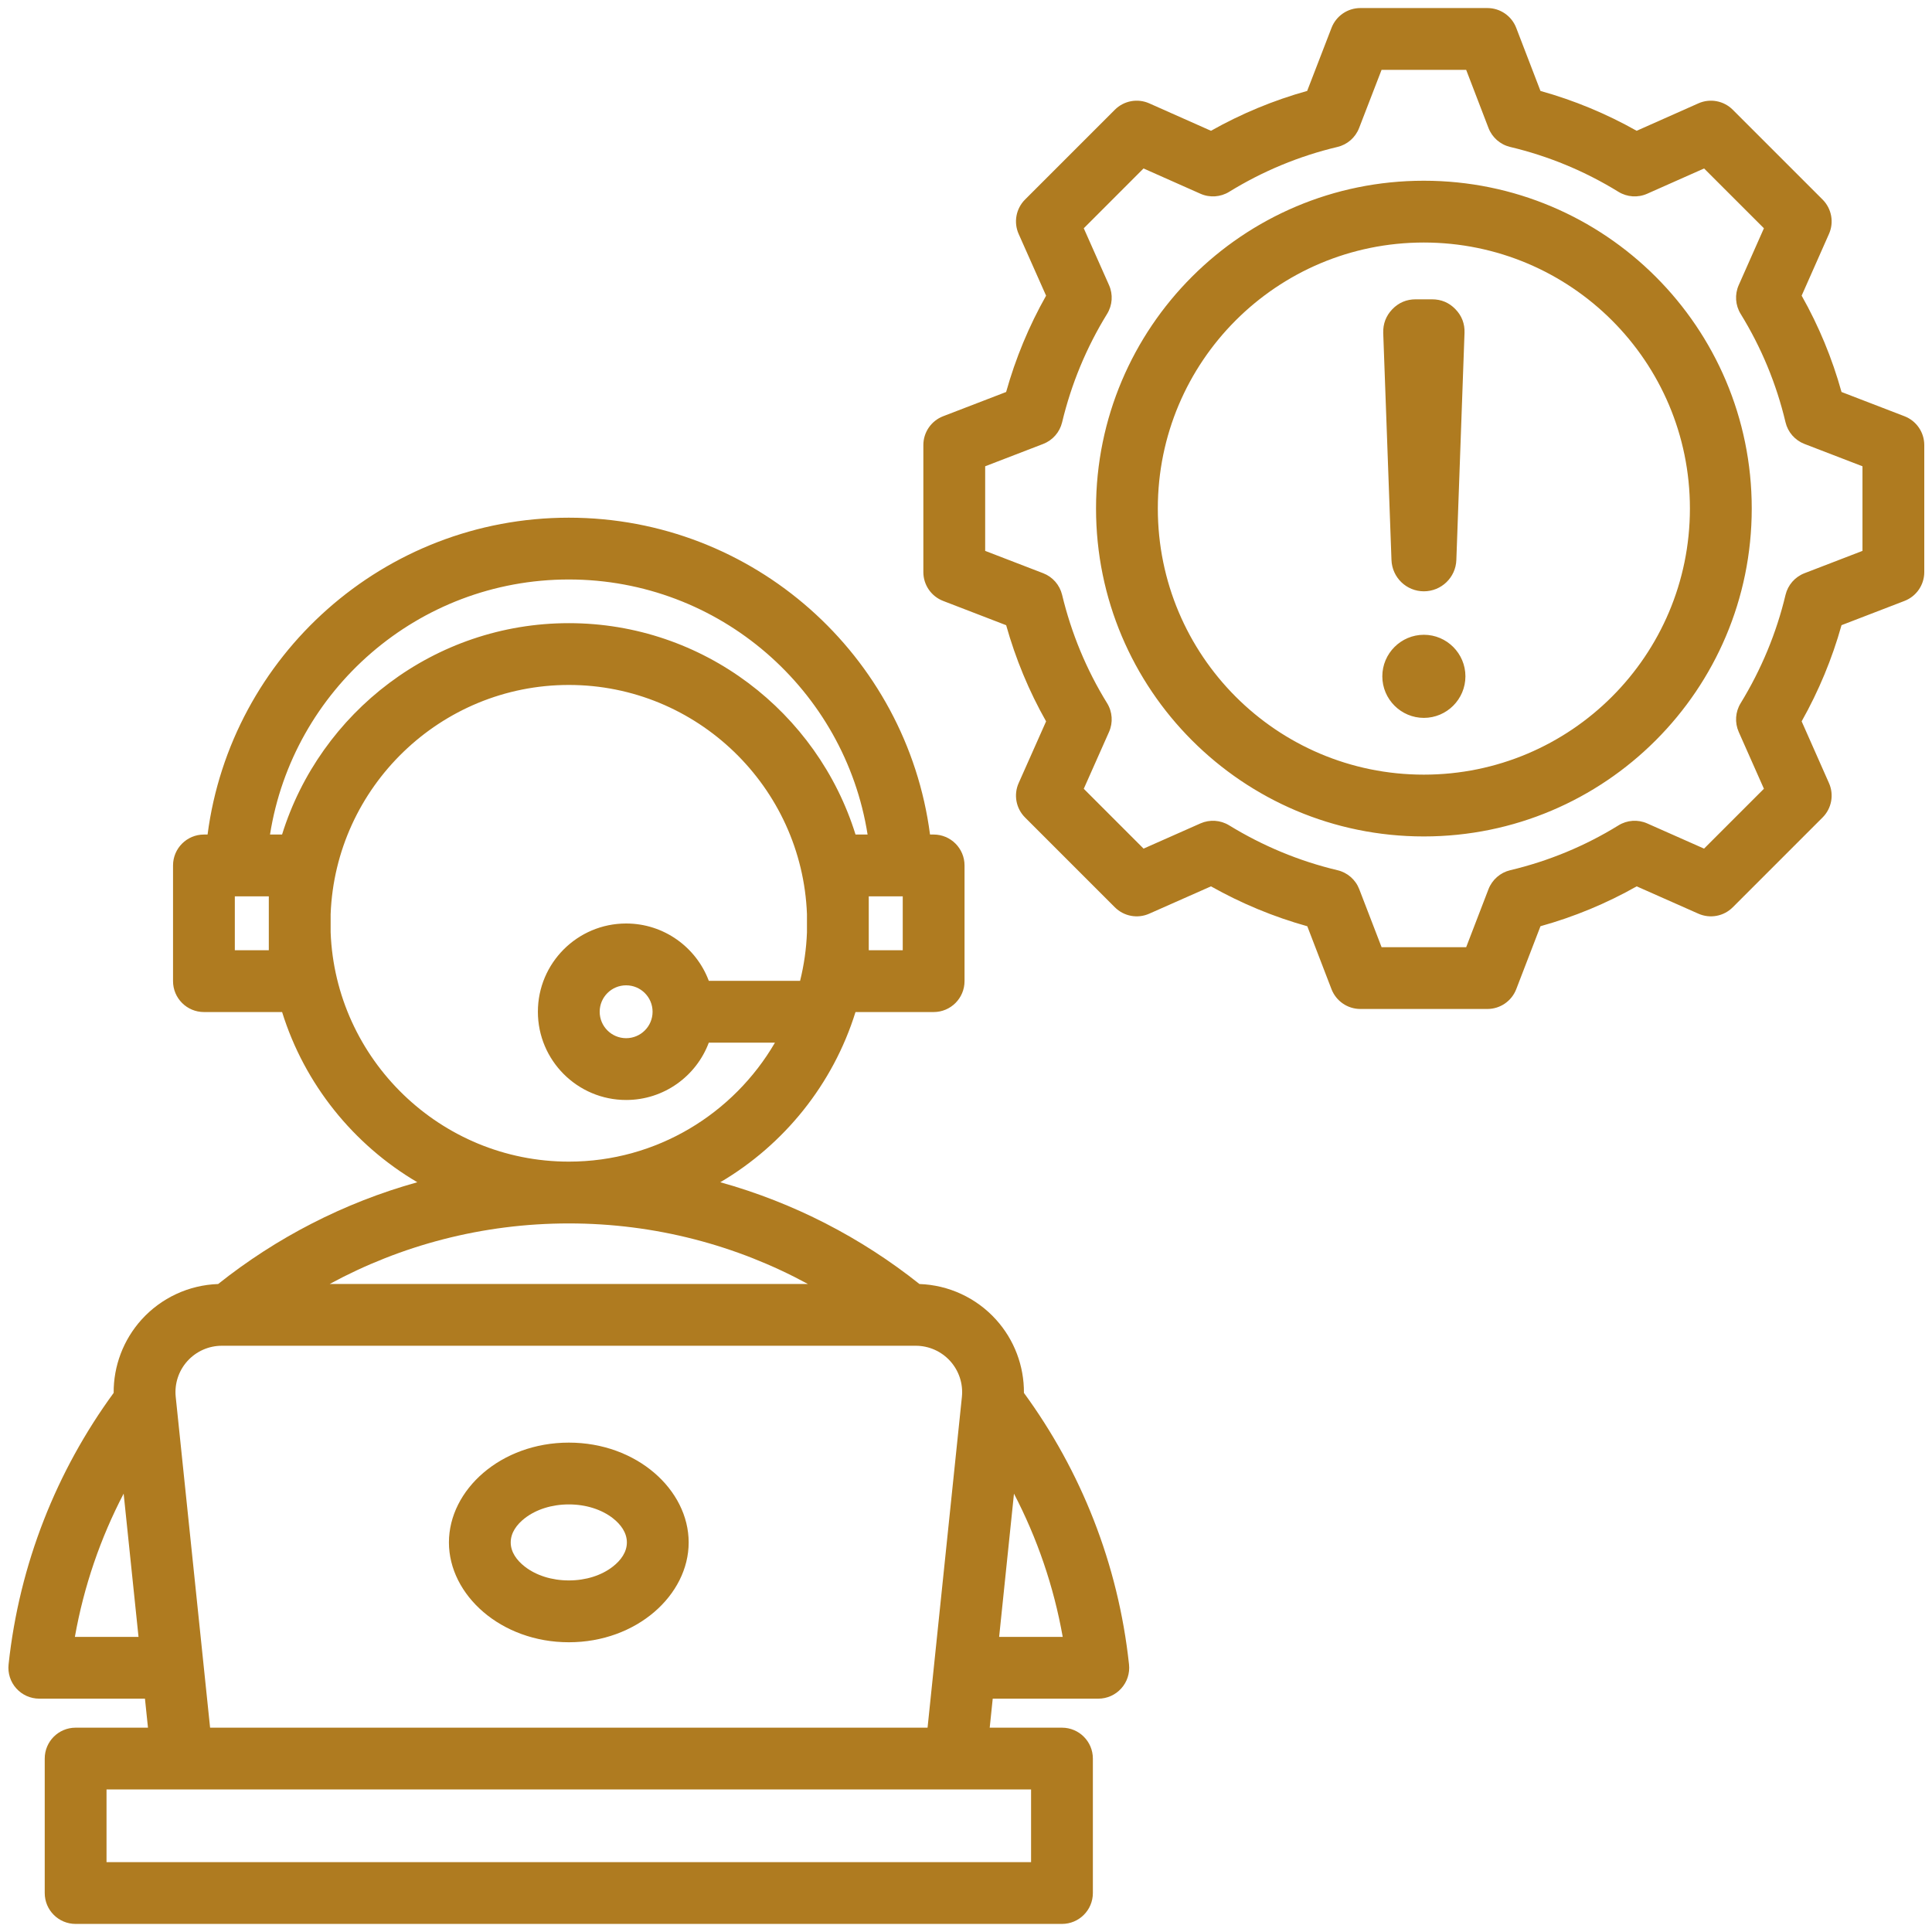 <svg width="66" height="66" viewBox="0 0 66 66" fill="none" xmlns="http://www.w3.org/2000/svg">
<path fill-rule="evenodd" clip-rule="evenodd" d="M4.952 58.029H1.343C1.043 58.029 0.758 57.902 0.557 57.679C0.357 57.457 0.261 57.159 0.293 56.861C0.662 53.415 1.94 50.241 3.883 47.583C3.876 46.665 4.213 45.772 4.833 45.083C5.506 44.337 6.452 43.898 7.452 43.864C9.438 42.283 11.744 41.087 14.256 40.387C12.073 39.103 10.402 37.034 9.637 34.573H6.967C6.384 34.573 5.911 34.1 5.911 33.517V29.565C5.911 28.982 6.384 28.509 6.967 28.509H7.091C7.886 22.406 13.112 17.685 19.431 17.685C25.75 17.685 30.975 22.406 31.771 28.509H31.895C32.478 28.509 32.95 28.982 32.95 29.565V33.517C32.95 34.1 32.478 34.573 31.895 34.573H29.225C28.46 37.034 26.789 39.103 24.606 40.387C27.119 41.087 29.424 42.283 31.41 43.864C32.41 43.898 33.356 44.337 34.029 45.083C34.65 45.771 34.986 46.665 34.979 47.584C36.922 50.241 38.2 53.416 38.569 56.861C38.601 57.159 38.505 57.457 38.304 57.679C38.104 57.902 37.819 58.029 37.519 58.029H33.913L33.81 59.02H36.278C36.861 59.02 37.334 59.492 37.334 60.075V64.669C37.334 65.252 36.861 65.724 36.278 65.724H2.583C2 65.724 1.528 65.252 1.528 64.669V60.075C1.528 59.492 2 59.02 2.583 59.02H5.055L4.952 58.029ZM4.224 51.025C3.435 52.537 2.866 54.182 2.558 55.918H4.732L4.224 51.025ZM11.264 43.862H27.598C25.171 42.544 22.389 41.794 19.433 41.794C16.475 41.794 13.692 42.544 11.264 43.862ZM34.639 51.026L34.132 55.918C35.095 55.918 36.304 55.918 36.304 55.918C35.996 54.183 35.427 52.539 34.639 51.026ZM31.687 59.02L32.86 47.72C32.906 47.274 32.761 46.83 32.461 46.497C32.161 46.164 31.733 45.973 31.285 45.973H7.578C7.129 45.973 6.702 46.164 6.401 46.497C6.101 46.83 5.956 47.275 6.003 47.721L7.177 59.02H31.687ZM11.295 31.849C11.459 36.191 15.049 39.683 19.433 39.683C22.432 39.683 25.062 38.045 26.474 35.618H24.214C23.786 36.762 22.682 37.577 21.39 37.577C19.726 37.577 18.375 36.226 18.375 34.563C18.375 32.899 19.726 31.548 21.39 31.548C22.682 31.548 23.786 32.363 24.214 33.507H27.332C27.465 32.973 27.546 32.419 27.567 31.849V31.23C27.403 26.888 23.813 23.399 19.433 23.399C15.049 23.399 11.459 26.888 11.295 31.23V31.849ZM9.183 30.621H8.022V32.462H9.183V30.621ZM29.638 28.509C28.86 23.575 24.583 19.796 19.431 19.796C14.279 19.796 10.002 23.575 9.224 28.509H9.636C10.933 24.334 14.837 21.288 19.433 21.288C24.025 21.288 27.929 24.334 29.226 28.509H29.638ZM29.678 30.621V32.462H30.839V30.621H29.678ZM19.433 56.102C17.113 56.102 15.336 54.487 15.336 52.692C15.336 50.892 17.113 49.282 19.433 49.282C21.752 49.282 23.526 50.892 23.526 52.692C23.526 54.487 21.752 56.102 19.433 56.102ZM19.433 53.99C20.016 53.99 20.549 53.818 20.932 53.52C21.212 53.303 21.415 53.021 21.415 52.692C21.415 52.362 21.212 52.079 20.933 51.862C20.549 51.565 20.016 51.393 19.433 51.393C18.849 51.393 18.315 51.565 17.93 51.863C17.65 52.08 17.447 52.362 17.447 52.692C17.447 53.021 17.651 53.303 17.931 53.52C18.315 53.818 18.849 53.99 19.433 53.99ZM21.39 33.66C20.891 33.66 20.486 34.064 20.486 34.563C20.486 35.061 20.891 35.466 21.39 35.466C21.888 35.466 22.293 35.061 22.293 34.563C22.293 34.064 21.888 33.66 21.39 33.66ZM3.639 63.613H35.223V61.131H3.639V63.613ZM52.625 3.107C53.771 3.426 54.873 3.883 55.911 4.468L58.019 3.531C58.418 3.353 58.885 3.44 59.194 3.749L62.262 6.817C62.571 7.126 62.658 7.593 62.481 7.991L61.547 10.1C62.133 11.138 62.59 12.242 62.909 13.391L65.059 14.219C65.467 14.376 65.736 14.767 65.736 15.204V19.544C65.736 19.981 65.467 20.372 65.059 20.529L62.909 21.357C62.589 22.503 62.13 23.605 61.547 24.642L62.481 26.752C62.658 27.151 62.571 27.618 62.262 27.926L59.194 30.994C58.886 31.303 58.419 31.39 58.02 31.213L55.912 30.279C54.876 30.865 53.772 31.322 52.625 31.641L51.797 33.792C51.64 34.199 51.248 34.468 50.812 34.468H46.472C46.035 34.468 45.644 34.199 45.486 33.792L44.659 31.642C43.51 31.322 42.407 30.863 41.369 30.279L39.259 31.213C38.86 31.39 38.394 31.303 38.085 30.994L35.017 27.926C34.708 27.617 34.621 27.15 34.799 26.751L35.736 24.643C35.15 23.608 34.694 22.504 34.372 21.358L32.22 20.529C31.812 20.372 31.543 19.981 31.543 19.544V15.204C31.543 14.767 31.812 14.376 32.22 14.219L34.371 13.391C34.693 12.241 35.15 11.139 35.736 10.101L34.799 7.993C34.621 7.594 34.708 7.126 35.017 6.817L38.085 3.749C38.394 3.44 38.861 3.353 39.261 3.531L41.369 4.468C42.407 3.882 43.509 3.426 44.655 3.106L45.487 0.951C45.644 0.544 46.035 0.275 46.472 0.275H50.812C51.249 0.275 51.641 0.545 51.797 0.953L52.625 3.107ZM50.849 4.372L50.087 2.387H47.196L46.429 4.373C46.304 4.698 46.027 4.94 45.689 5.02C44.382 5.33 43.136 5.847 41.99 6.553C41.694 6.735 41.326 6.76 41.008 6.618L39.065 5.755L37.023 7.798L37.886 9.74C38.028 10.058 38.003 10.426 37.82 10.723C37.114 11.869 36.597 13.116 36.283 14.428C36.202 14.765 35.96 15.041 35.636 15.166L33.655 15.929V18.819L35.636 19.582C35.96 19.706 36.201 19.983 36.283 20.32C36.597 21.627 37.113 22.878 37.819 24.02C38.003 24.316 38.028 24.685 37.886 25.004L37.023 26.946L39.066 28.99L41.009 28.129C41.326 27.989 41.692 28.013 41.988 28.194C43.134 28.896 44.381 29.417 45.692 29.728C46.031 29.808 46.309 30.051 46.434 30.376L47.197 32.357H50.087L50.849 30.376C50.975 30.051 51.252 29.809 51.59 29.728C52.897 29.418 54.147 28.902 55.288 28.197C55.584 28.013 55.952 27.988 56.27 28.129L58.213 28.99L60.258 26.945L59.397 25.003C59.257 24.685 59.281 24.319 59.462 24.024C60.164 22.878 60.685 21.63 60.996 20.323C61.077 19.984 61.319 19.707 61.644 19.582L63.625 18.819V15.929L61.644 15.166C61.319 15.041 61.076 14.764 60.996 14.425C60.685 13.114 60.169 11.868 59.463 10.723C59.281 10.427 59.256 10.059 59.397 9.741L60.258 7.798L58.214 5.755L56.271 6.618C55.953 6.76 55.585 6.735 55.289 6.553C54.144 5.847 52.897 5.33 51.59 5.02C51.251 4.939 50.974 4.697 50.849 4.372ZM48.639 6.174C54.826 6.174 59.842 11.184 59.842 17.371C59.842 23.558 54.826 28.574 48.639 28.574C42.452 28.574 37.442 23.558 37.442 17.371C37.442 11.184 42.452 6.174 48.639 6.174ZM48.639 8.285C43.618 8.285 39.553 12.351 39.553 17.371C39.553 22.392 43.618 26.463 48.639 26.463C53.66 26.463 57.73 22.392 57.73 17.371C57.73 12.351 53.66 8.285 48.639 8.285ZM48.642 24.524C47.86 24.524 47.222 23.886 47.222 23.104C47.222 22.323 47.86 21.685 48.642 21.685C49.424 21.685 50.061 22.323 50.061 23.104C50.061 23.886 49.424 24.524 48.642 24.524ZM48.642 20.2C48.045 20.2 47.557 19.728 47.535 19.131L47.253 11.374C47.244 11.061 47.348 10.788 47.564 10.563C47.782 10.338 48.05 10.225 48.362 10.225H48.922C49.234 10.225 49.504 10.338 49.72 10.563C49.938 10.788 50.042 11.061 50.03 11.374L49.751 19.131C49.73 19.728 49.239 20.2 48.642 20.2Z" fill="#AF7B20"/>
</svg>
